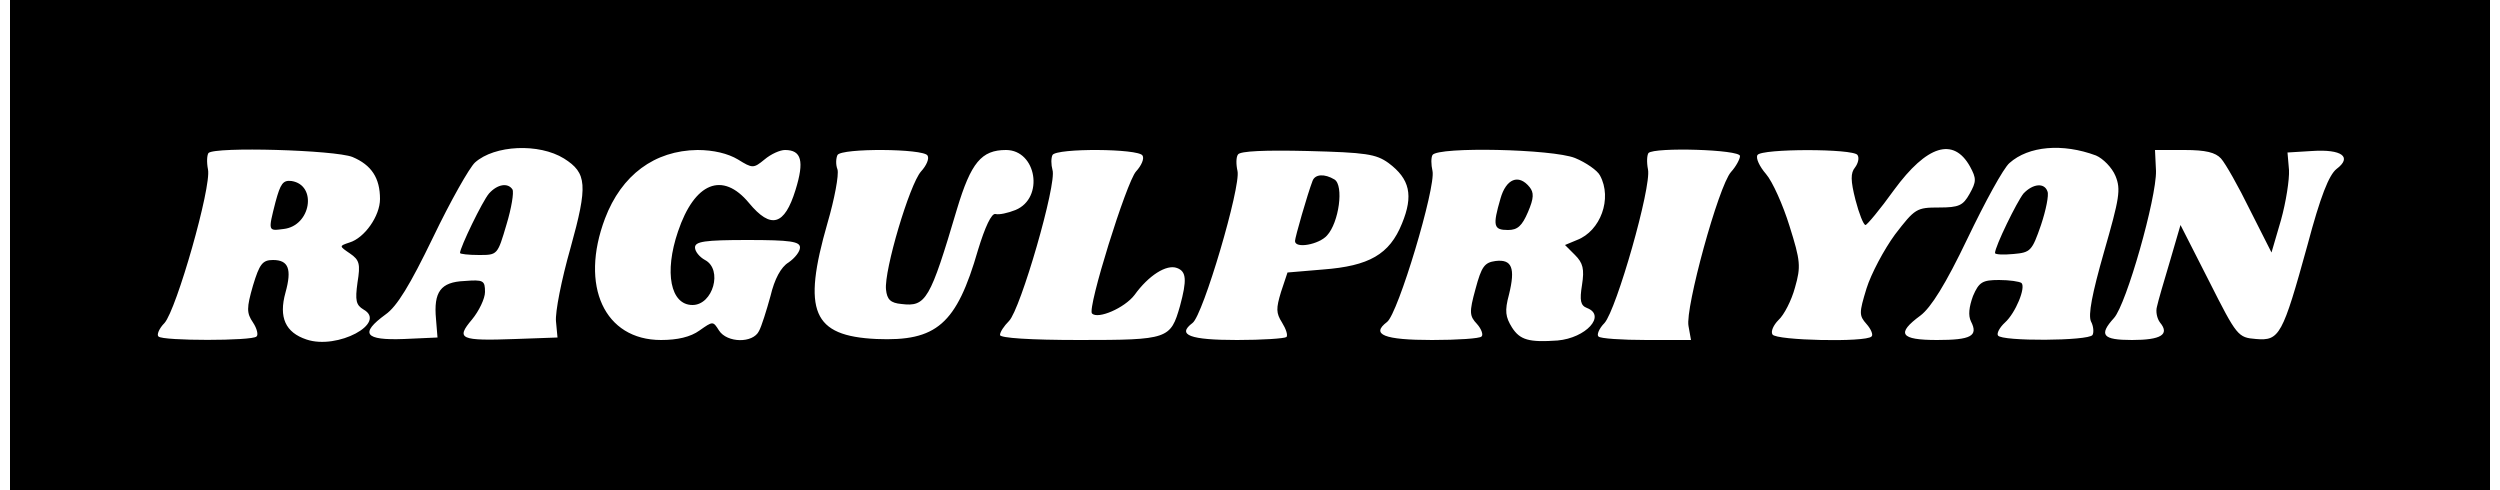 <?xml version="1.0" standalone="no"?>
<!DOCTYPE svg PUBLIC "-//W3C//DTD SVG 20010904//EN"
 "http://www.w3.org/TR/2001/REC-SVG-20010904/DTD/svg10.dtd">
<svg version="1.0" xmlns="http://www.w3.org/2000/svg"
 width="500pt" height="98pt" viewBox="0 0 500 98"
 preserveAspectRatio="xMidYMid meet">

<g transform="translate(0,98) scale(0.1,-0.1)"
fill="#000000" stroke="none">
<path d="M20 490 l0 -490 2480 0 2480 0 0 490 0 490 -2480 0 -2480 0 0 -490z
m1108 173 c46 -29 48 -53 13 -179 -18 -63 -31 -129 -29 -147 l3 -32 -84 -3
c-111 -4 -120 0 -87 39 14 17 26 42 26 55 0 23 -3 25 -41 22 -48 -2 -62 -22
-57 -76 l3 -37 -67 -3 c-79 -3 -89 11 -37 49 23 16 49 59 95 154 35 73 73 140
84 150 39 35 128 39 178 8z m3064 6 c14 -6 32 -24 39 -41 11 -27 8 -44 -23
-152 -24 -84 -32 -126 -26 -139 5 -9 6 -22 3 -27 -8 -12 -182 -13 -189 -1 -3
4 3 16 14 26 21 19 42 70 33 79 -4 3 -24 6 -45 6 -33 0 -40 -4 -52 -32 -8 -22
-10 -39 -4 -51 15 -29 0 -37 -68 -37 -74 0 -82 13 -33 49 21 16 50 62 94 154
35 73 72 141 84 151 38 34 106 40 173 15z m-3487 -3 c38 -16 55 -42 55 -84 0
-34 -31 -78 -61 -87 -21 -7 -21 -7 1 -22 19 -13 21 -21 15 -58 -5 -36 -3 -45
12 -54 48 -27 -52 -81 -114 -60 -42 14 -56 44 -42 94 13 47 6 65 -25 65 -21 0
-27 -8 -40 -51 -13 -45 -13 -55 0 -74 8 -12 11 -25 7 -28 -8 -9 -188 -9 -196
0 -4 3 1 16 12 27 24 27 94 272 87 307 -3 15 -2 29 1 33 13 13 253 6 288 -8z
m771 -5 c29 -18 31 -18 53 0 13 11 31 19 41 19 33 0 39 -22 21 -80 -22 -71
-49 -79 -93 -26 -53 64 -109 41 -142 -57 -28 -82 -15 -147 29 -147 41 0 61 71
25 90 -11 6 -20 17 -20 25 0 12 19 15 105 15 86 0 105 -3 105 -15 0 -8 -10
-21 -23 -30 -15 -9 -28 -33 -36 -67 -8 -29 -18 -61 -23 -70 -12 -25 -64 -24
-80 1 -12 19 -12 19 -39 0 -18 -13 -44 -19 -77 -19 -113 0 -163 108 -112 243
33 87 99 136 185 137 32 0 61 -7 81 -19z m379 8 c4 -6 -2 -20 -13 -32 -23 -26
-74 -198 -70 -236 2 -20 9 -27 31 -29 49 -6 57 8 111 190 28 93 49 118 98 118
61 0 77 -96 19 -120 -15 -6 -33 -10 -40 -8 -8 2 -21 -26 -35 -72 -43 -149 -83
-183 -203 -178 -128 6 -149 55 -98 232 14 48 23 96 20 107 -4 10 -3 23 0 29 8
14 172 13 180 -1z m430 0 c4 -6 -2 -20 -13 -32 -19 -21 -98 -274 -88 -284 12
-12 65 11 85 37 28 39 64 62 85 54 19 -7 20 -24 6 -76 -19 -66 -23 -68 -201
-68 -99 0 -159 4 -159 10 0 6 8 18 18 28 23 23 96 275 87 302 -3 11 -3 24 0
30 8 14 172 13 180 -1z m492 -15 c43 -32 50 -65 27 -121 -25 -62 -66 -85 -158
-92 l-71 -6 -13 -39 c-10 -33 -10 -42 2 -61 8 -13 12 -25 9 -29 -4 -3 -48 -6
-99 -6 -94 0 -121 10 -89 34 21 15 97 273 90 304 -3 13 -3 28 1 33 4 7 55 9
139 7 117 -3 137 -6 162 -24z m373 10 c22 -9 45 -25 50 -35 25 -46 1 -111 -46
-129 l-24 -10 20 -20 c16 -16 19 -28 14 -60 -5 -31 -3 -41 10 -46 39 -15 -2
-60 -59 -65 -57 -4 -75 1 -91 26 -13 21 -15 33 -6 66 13 53 6 71 -27 67 -22
-3 -28 -11 -40 -56 -13 -47 -12 -54 3 -70 9 -10 13 -22 9 -25 -3 -4 -48 -7
-99 -7 -96 0 -123 11 -90 36 22 16 98 270 91 302 -3 13 -3 27 0 32 11 17 240
12 285 -6z m330 4 c0 -6 -8 -21 -18 -32 -25 -28 -92 -273 -85 -308 l5 -28 -89
0 c-49 0 -93 3 -96 7 -4 3 1 16 12 27 24 27 94 272 87 307 -3 15 -2 29 1 33
12 12 183 7 183 -6z m235 2 c4 -6 1 -17 -5 -25 -9 -11 -9 -26 1 -65 7 -27 16
-50 20 -50 3 0 29 31 57 70 66 90 119 106 152 47 13 -24 13 -30 -1 -55 -13
-23 -21 -27 -61 -27 -45 0 -48 -2 -88 -54 -22 -30 -48 -79 -57 -108 -15 -49
-15 -54 0 -71 9 -10 14 -22 10 -25 -11 -12 -191 -8 -198 4 -4 6 2 19 12 29 11
10 26 39 33 65 12 42 11 53 -11 123 -13 42 -34 89 -47 104 -13 15 -21 32 -17
38 8 13 192 13 200 0z m727 -7 c9 -10 35 -56 58 -103 l43 -85 19 65 c10 36 17
81 16 100 l-3 35 49 3 c60 4 81 -12 49 -36 -15 -12 -32 -54 -58 -152 -50 -181
-56 -192 -103 -188 -36 3 -38 5 -94 116 l-57 112 -21 -72 c-12 -40 -24 -81
-26 -91 -3 -10 0 -24 6 -32 20 -24 2 -35 -56 -35 -59 0 -67 10 -36 44 25 28
85 240 84 294 l-2 42 59 0 c43 0 62 -5 73 -17z"/>
<path d="M978 593 c-13 -15 -58 -108 -58 -119 0 -2 17 -4 38 -4 37 0 37 0 55
61 10 33 15 64 12 70 -9 14 -30 11 -47 -8z"/>
<path d="M4047 593 c-13 -16 -57 -106 -57 -119 0 -3 16 -4 37 -2 34 3 37 6 55
58 10 30 16 60 13 67 -6 18 -29 16 -48 -4z"/>
<path d="M551 576 c-15 -59 -15 -58 16 -54 55 6 68 88 16 96 -17 2 -22 -5 -32
-42z"/>
<path d="M2625 618 c-10 -26 -35 -113 -35 -120 0 -16 48 -7 64 11 24 26 34
100 15 112 -20 12 -39 11 -44 -3z"/>
<path d="M3001 583 c-16 -55 -14 -63 15 -63 19 0 28 8 40 36 12 28 12 39 3 50
-22 27 -47 16 -58 -23z"/>
</g>
</svg>
